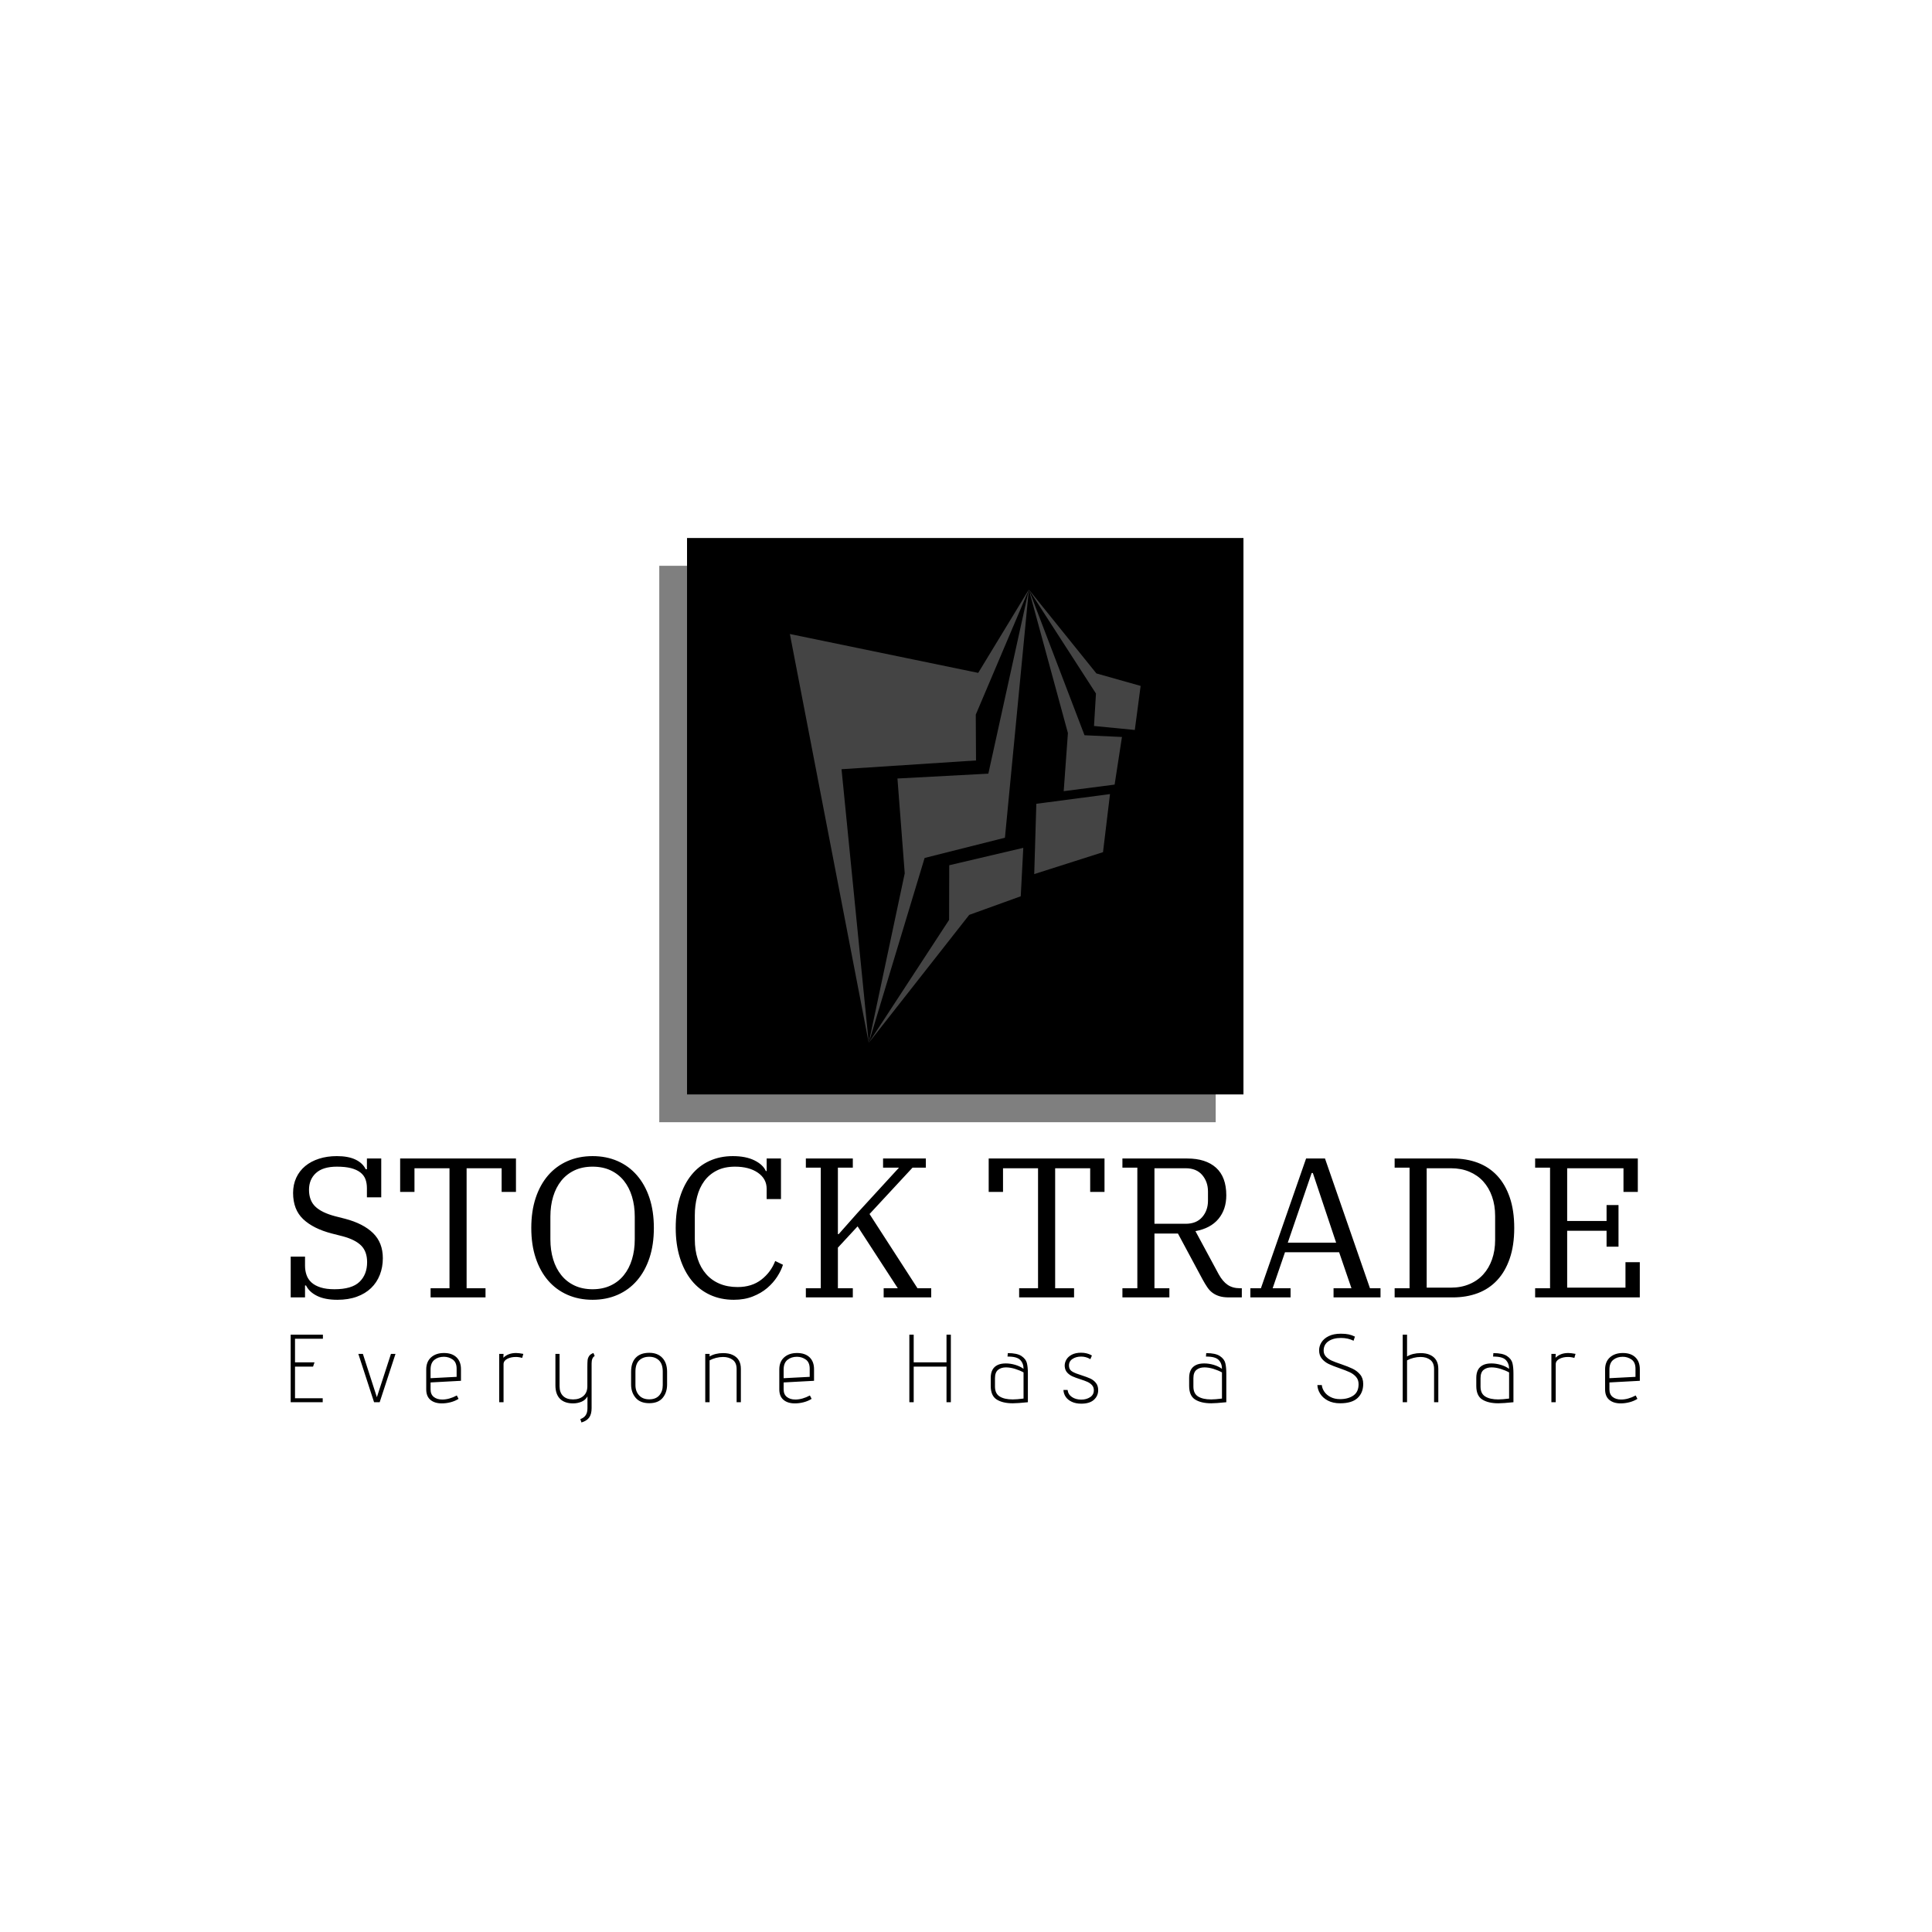 <svg xmlns="http://www.w3.org/2000/svg" version="1.1" xmlns:xlink="http://www.w3.org/1999/xlink" xmlns:svgjs="http://svgjs.dev/svgjs" width="1000" height="1000" viewBox="0 0 1000 1000"><rect width="1000" height="1000" fill="#ffffff"></rect><g transform="matrix(0.7,0,0,0.7,149.613,264.291)"><svg viewBox="0 0 366 247" data-background-color="#444444" preserveAspectRatio="xMidYMid meet" height="674" width="1000" xmlns="http://www.w3.org/2000/svg" xmlns:xlink="http://www.w3.org/1999/xlink"><g id="tight-bounds" transform="matrix(1,0,0,1,0.202,-0.1)"><svg viewBox="0 0 365.595 247.2" height="247.2" width="365.595"><g><svg viewBox="0 0 395.52 267.434" height="247.2" width="365.595"><g transform="matrix(1,0,0,1,0,189.342)"><svg viewBox="0 0 395.52 78.091" height="78.091" width="395.52"><g id="textblocktransform"><svg viewBox="0 0 395.52 78.091" height="78.091" width="395.52" id="textblock"><g><svg viewBox="0 0 395.52 42.119" height="42.119" width="395.52"><g transform="matrix(1,0,0,1,0,0)"><svg width="395.52" viewBox="3 -35.5 338.98 36.1" height="42.119" data-palette-color="#ffffff"><path d="M14.75 0.6L14.75 0.6Q11.6 0.6 9.63-0.38 7.65-1.35 6.85-3L6.85-3 6.6-3 6.6 0 3 0 3-10.25 6.6-10.25 6.6-7.95Q6.6-6.7 6.98-5.63 7.35-4.55 8.22-3.75 9.1-2.95 10.53-2.5 11.95-2.05 14-2.05L14-2.05Q18.35-2.05 20.28-3.9 22.2-5.75 22.2-8.85L22.2-8.85Q22.2-11.5 20.73-13 19.25-14.5 16.1-15.35L16.1-15.35 13.35-16.05Q8.7-17.25 6.15-19.65 3.6-22.05 3.6-26.25L3.6-26.25Q3.6-28.35 4.4-30.08 5.2-31.8 6.65-33 8.1-34.2 10.13-34.85 12.15-35.5 14.6-35.5L14.6-35.5Q17.45-35.5 19.28-34.63 21.1-33.75 21.85-32.2L21.85-32.2 22.15-32.2 22.15-34.9 25.75-34.9 25.75-25.15 22.15-25.15 22.15-27.45Q22.15-28.7 21.78-29.7 21.4-30.7 20.5-31.4 19.6-32.1 18.15-32.48 16.7-32.85 14.6-32.85L14.6-32.85Q11.1-32.85 9.35-31.25 7.6-29.65 7.6-27.05L7.6-27.05Q7.6-24.35 9.18-22.83 10.75-21.3 14.15-20.4L14.15-20.4 16.7-19.75Q21.25-18.55 23.7-16.15 26.15-13.75 26.15-9.85L26.15-9.85Q26.15-7.6 25.4-5.68 24.65-3.75 23.2-2.35 21.75-0.95 19.63-0.18 17.5 0.6 14.75 0.6ZM38.15 0L38.15-2.3 42.9-2.3 42.9-32.45 34.1-32.45 34.1-26.5 30.5-26.5 30.5-34.9 59.6-34.9 59.6-26.5 56-26.5 56-32.45 47.2-32.45 47.2-2.3 51.95-2.3 51.95 0 38.15 0ZM78.85-2.05L78.85-2.05Q81.4-2.05 83.37-2.98 85.35-3.9 86.7-5.58 88.05-7.25 88.75-9.55 89.45-11.85 89.45-14.6L89.45-14.6 89.45-20.3Q89.45-23.05 88.75-25.35 88.05-27.65 86.7-29.33 85.35-31 83.37-31.93 81.4-32.85 78.85-32.85L78.85-32.85Q76.3-32.85 74.32-31.93 72.35-31 71-29.33 69.65-27.65 68.95-25.35 68.25-23.05 68.25-20.3L68.25-20.3 68.25-14.6Q68.25-11.85 68.95-9.55 69.65-7.25 71-5.58 72.35-3.9 74.32-2.98 76.3-2.05 78.85-2.05ZM78.85 0.6L78.85 0.6Q75.4 0.6 72.55-0.65 69.7-1.9 67.67-4.25 65.65-6.6 64.55-9.93 63.45-13.25 63.45-17.45L63.45-17.45Q63.45-21.65 64.55-24.98 65.65-28.3 67.67-30.65 69.7-33 72.55-34.25 75.4-35.5 78.85-35.5L78.85-35.5Q82.3-35.5 85.15-34.25 88-33 90.02-30.65 92.05-28.3 93.15-24.98 94.25-21.65 94.25-17.45L94.25-17.45Q94.25-13.25 93.15-9.93 92.05-6.6 90.02-4.25 88-1.9 85.15-0.65 82.3 0.6 78.85 0.6ZM114.34 0.6L114.34 0.6Q111.04 0.6 108.34-0.65 105.64-1.9 103.74-4.25 101.84-6.6 100.79-9.95 99.74-13.3 99.74-17.45L99.74-17.45Q99.74-21.8 100.79-25.15 101.84-28.5 103.72-30.8 105.59-33.1 108.24-34.3 110.89-35.5 114.09-35.5L114.09-35.5Q117.34-35.5 119.52-34.43 121.69-33.35 122.39-31.75L122.39-31.75 122.59-31.75 122.59-34.9 126.19-34.9 126.19-24.7 122.59-24.7 122.59-27.3Q122.59-29.8 120.39-31.33 118.19-32.85 114.64-32.85L114.64-32.85Q111.99-32.85 110.07-31.88 108.14-30.9 106.92-29.23 105.69-27.55 105.12-25.33 104.54-23.1 104.54-20.65L104.54-20.65 104.54-14.6Q104.54-11.85 105.27-9.65 105.99-7.45 107.37-5.88 108.74-4.3 110.74-3.45 112.74-2.6 115.29-2.6L115.29-2.6Q118.84-2.6 121.24-4.45 123.64-6.3 124.74-9.15L124.74-9.15 126.69-8.2Q126.24-6.75 125.24-5.2 124.24-3.65 122.72-2.35 121.19-1.05 119.09-0.23 116.99 0.6 114.34 0.6ZM132.44 0L132.44-2.3 136.19-2.3 136.19-32.6 132.44-32.6 132.44-34.9 144.24-34.9 144.24-32.6 140.49-32.6 140.49-15.9 140.69-15.9 145.34-21.15 155.84-32.6 151.84-32.6 151.84-34.9 162.59-34.9 162.59-32.6 159.24-32.6 148.44-20.95 160.49-2.3 163.94-2.3 163.94 0 151.99 0 151.99-2.3 155.54-2.3 145.44-17.85 140.49-12.5 140.49-2.3 144.24-2.3 144.24 0 132.44 0ZM186.03 0L186.03-2.3 190.78-2.3 190.78-32.45 181.98-32.45 181.98-26.5 178.38-26.5 178.38-34.9 207.48-34.9 207.48-26.5 203.88-26.5 203.88-32.45 195.08-32.45 195.08-2.3 199.83-2.3 199.83 0 186.03 0ZM211.98 0L211.98-2.3 215.73-2.3 215.73-32.6 211.98-32.6 211.98-34.9 228.28-34.9Q232.93-34.9 235.51-32.58 238.08-30.25 238.08-25.65L238.08-25.65Q238.08-22.1 236.11-19.73 234.13-17.35 230.33-16.65L230.33-16.65 236.18-5.8Q237.18-4 238.43-3.15 239.68-2.3 241.53-2.3L241.53-2.3 241.98-2.3 241.98 0 238.78 0Q237.33 0 236.36-0.3 235.38-0.6 234.63-1.15 233.88-1.7 233.31-2.55 232.73-3.4 232.13-4.5L232.13-4.5 225.93-16.05 220.03-16.05 220.03-2.3 223.78-2.3 223.78 0 211.98 0ZM220.03-32.45L220.03-18.5 227.88-18.5Q230.58-18.5 232.03-20.18 233.48-21.85 233.48-24.3L233.48-24.3 233.48-26.6Q233.48-29.05 232.03-30.75 230.58-32.45 227.88-32.45L227.88-32.45 220.03-32.45ZM244.13 0L244.13-2.3 246.78-2.3 258.13-34.9 262.88-34.9 274.18-2.3 276.83-2.3 276.83 0 265.03 0 265.03-2.3 269.53-2.3 266.43-11.35 252.83-11.35 249.73-2.3 254.23-2.3 254.23 0 244.13 0ZM259.53-31.25L253.53-13.75 265.68-13.75 259.83-31.25 259.53-31.25ZM280.38 0L280.38-2.3 284.13-2.3 284.13-32.6 280.38-32.6 280.38-34.9 294.98-34.9Q298.43-34.9 301.28-33.83 304.13-32.75 306.15-30.58 308.18-28.4 309.3-25.13 310.43-21.85 310.43-17.45L310.43-17.45Q310.43-13.05 309.3-9.78 308.18-6.5 306.15-4.33 304.13-2.15 301.28-1.07 298.43 0 294.98 0L294.98 0 280.38 0ZM288.43-32.45L288.43-2.45 294.53-2.45Q297.08-2.45 299.15-3.33 301.23-4.2 302.65-5.78 304.08-7.35 304.85-9.55 305.63-11.75 305.63-14.45L305.63-14.45 305.63-20.45Q305.63-23.15 304.85-25.35 304.08-27.55 302.65-29.13 301.23-30.7 299.15-31.58 297.08-32.45 294.53-32.45L294.53-32.45 288.43-32.45ZM315.68 0L315.68-2.3 319.43-2.3 319.43-32.6 315.68-32.6 315.68-34.9 341.48-34.9 341.48-26.5 337.88-26.5 337.88-32.45 323.73-32.45 323.73-19.2 333.63-19.2 333.63-23.2 336.63-23.2 336.63-12.75 333.63-12.75 333.63-16.75 323.73-16.75 323.73-2.45 338.38-2.45 338.38-8.85 341.98-8.85 341.98 0 315.68 0Z" opacity="1" transform="matrix(1,0,0,1,0,0)" fill="#000000" class="undefined-text-0" data-fill-palette-color="primary" id="text-0"></path></svg></g></svg></g><g transform="matrix(1,0,0,1,0,52.062)"><svg viewBox="0 0 395.52 26.029" height="26.029" width="395.52"><g transform="matrix(1,0,0,1,0,0)"><svg width="395.52" viewBox="3.9 -35.5 698.98 46" height="26.029" data-palette-color="#00d1cd"><path d="M20.6-35L20.6-32.9 6.15-32.9 6.15-20.65 16.25-20.65 15.5-18.45 6.15-18.45 6.15-2.05 20.5-2.05 20.5 0 3.9 0 3.9-35 20.6-35ZM41.31-25.05L48.56-2.6 55.86-25.05 58.21-25.05 50.01 0 47.11 0 38.96-25.05 41.31-25.05ZM74.13-16.95Q74.13-21 76.65-23.25 79.18-25.5 83.33-25.5L83.33-25.5Q87.48-25.5 89.8-23.28 92.13-21.05 92.13-17.1L92.13-17.1 92.13-11.1 76.38-10.25 76.38-6.65Q76.38-4.05 78.05-2.73 79.73-1.4 82.43-1.4L82.43-1.4Q86.03-1.4 89.98-3.5L89.98-3.5 90.88-1.75Q89.08-0.6 86.78 0 84.48 0.6 82.18 0.6L82.18 0.6Q78.48 0.6 76.3-1.23 74.13-3.05 74.13-6.7L74.13-6.7 74.13-16.95ZM76.38-12.45L89.88-13.15 89.88-17.35Q89.88-20.7 87.83-22.13 85.78-23.55 83.28-23.55L83.28-23.55Q80.33-23.55 78.35-21.95 76.38-20.35 76.38-16.95L76.38-16.95 76.38-12.45ZM114.19-25.05L114.09-23.05Q116.59-25.5 120.69-25.5L120.69-25.5Q122.09-25.5 124.44-25.05L124.44-25.05 123.84-22.95Q122.19-23.45 120.54-23.45L120.54-23.45Q117.94-23.45 116.07-22.45 114.19-21.45 114.19-19.7L114.19-19.7 114.19 0 111.94 0 111.94-25.05 114.19-25.05ZM143.21-25.05L143.21-8.3Q143.21-5 145.03-3.23 146.86-1.45 150.21-1.45L150.21-1.45Q153.51-1.45 155.56-3.23 157.61-5 157.61-8.3L157.61-8.3 157.61-18.3Q157.61-20.6 157.73-21.78 157.86-22.95 158.53-23.95 159.21-24.95 160.76-25.5L160.76-25.5 161.41-23.95Q159.81-23.05 159.81-20.15L159.81-20.15 159.81 3.05Q159.81 6.1 158.61 7.85 157.41 9.6 154.56 10.5L154.56 10.5 153.96 8.75Q155.81 8.1 156.73 6.75 157.66 5.4 157.66 3.15L157.66 3.15 157.66-3Q156.61-1.1 154.56-0.25 152.51 0.6 150.21 0.6L150.21 0.6Q145.81 0.6 143.43-1.78 141.06-4.15 141.06-8.8L141.06-8.8 141.06-25.05 143.21-25.05ZM180.27-15.8Q180.27-20.55 182.7-23.08 185.12-25.6 189.67-25.6L189.67-25.6Q194.02-25.6 196.47-22.98 198.92-20.35 198.92-15.8L198.92-15.8 198.92-9.2Q198.92-5 196.62-2.25 194.32 0.5 189.67 0.5L189.67 0.5Q185.02 0.5 182.65-2.27 180.27-5.05 180.27-9.2L180.27-9.2 180.27-15.8ZM182.52-8.85Q182.52-5.65 184.4-3.58 186.27-1.5 189.67-1.5L189.67-1.5Q193.07-1.5 194.87-3.55 196.67-5.6 196.67-8.85L196.67-8.85 196.67-15.85Q196.67-19.75 194.75-21.65 192.82-23.55 189.67-23.55L189.67-23.55Q186.42-23.55 184.47-21.68 182.52-19.8 182.52-15.85L182.52-15.85 182.52-8.85ZM220.94-25.05L220.94-23.7Q222.29-24.55 224.11-25 225.94-25.45 227.89-25.45L227.89-25.45Q230.94-25.45 232.89-24.5L232.89-24.5Q237.14-22.55 237.14-17.3L237.14-17.3 237.14 0 234.94 0 234.94-17.2Q234.94-20.45 232.94-21.95 230.94-23.45 227.89-23.45L227.89-23.45Q226.14-23.45 224.29-22.98 222.44-22.5 220.94-21.7L220.94-21.7 220.94 0 218.69 0 218.69-25.05 220.94-25.05ZM257.05-16.95Q257.05-21 259.58-23.25 262.1-25.5 266.25-25.5L266.25-25.5Q270.4-25.5 272.73-23.28 275.05-21.05 275.05-17.1L275.05-17.1 275.05-11.1 259.3-10.25 259.3-6.65Q259.3-4.05 260.98-2.73 262.65-1.4 265.35-1.4L265.35-1.4Q268.95-1.4 272.9-3.5L272.9-3.5 273.8-1.75Q272-0.6 269.7 0 267.4 0.6 265.1 0.6L265.1 0.6Q261.4 0.6 259.23-1.23 257.05-3.05 257.05-6.7L257.05-6.7 257.05-16.95ZM259.3-12.45L272.8-13.15 272.8-17.35Q272.8-20.7 270.75-22.13 268.7-23.55 266.2-23.55L266.2-23.55Q263.25-23.55 261.28-21.95 259.3-20.35 259.3-16.95L259.3-16.95 259.3-12.45ZM326.68-35L326.68-20.65 343.68-20.65 343.68-35 345.93-35 345.93 0 343.68 0 343.68-18.45 326.68-18.45 326.68 0 324.43 0 324.43-35 326.68-35ZM375.44-25.45Q380.24-25.45 382.52-23.93 384.79-22.4 385.32-20.3 385.84-18.2 385.84-14.9L385.84-14.9 385.84 0Q380.44 0.55 378.04 0.55L378.04 0.55Q372.79 0.55 369.69-1.4 366.59-3.35 366.59-8.45L366.59-8.45 366.59-12.6Q366.59-17.55 370.09-19.25L370.09-19.25Q371.79-20.1 374.39-20.1L374.39-20.1Q376.84-20.1 379.34-19.35 381.84-18.6 383.59-17.3L383.59-17.3Q383.59-20.15 381.84-21.93 380.09-23.7 375.29-23.65L375.29-23.65 375.44-25.45ZM368.79-8.1Q368.79-4.5 371.22-2.98 373.64-1.45 377.99-1.45L377.99-1.45Q379.99-1.45 383.59-1.9L383.59-1.9 383.59-15.45Q381.69-16.5 379.19-17.28 376.69-18.05 374.49-18.05L374.49-18.05Q371.94-18.05 370.37-16.75 368.79-15.45 368.79-12.45L368.79-12.45 368.79-8.1ZM418.21-22.3Q418.06-22.4 417.43-22.73 416.81-23.05 415.76-23.35 414.71-23.65 413.41-23.65L413.41-23.65Q410.71-23.65 408.81-22.33 406.91-21 407.16-18.5L407.16-18.5Q407.31-16.75 408.91-15.83 410.51-14.9 413.66-13.95L413.66-13.95Q416.46-13.05 418.16-12.28 419.86-11.5 421.06-10.03 422.26-8.55 422.26-6.25L422.26-6.25Q422.26-3.25 420.03-1.25 417.81 0.75 413.51 0.75L413.51 0.75Q410.66 0.75 408.58-0.23 406.51-1.2 405.43-2.8 404.36-4.4 404.26-6.35L404.26-6.35 406.41-6.35Q406.71-4 408.68-2.68 410.66-1.35 413.51-1.35L413.51-1.35Q416.11-1.35 418.06-2.6 420.01-3.85 420.01-6.2L420.01-6.2Q420.01-7.8 419.06-8.85 418.11-9.9 416.73-10.53 415.36-11.15 413.01-11.9L413.01-11.9Q410.51-12.7 408.98-13.38 407.46-14.05 406.31-15.25 405.16-16.45 404.96-18.25L404.96-18.25Q404.91-18.5 404.91-18.95L404.91-18.95Q404.91-20.6 405.81-22.13 406.71-23.65 408.63-24.65 410.56-25.65 413.41-25.65L413.41-25.65Q414.96-25.65 416.21-25.33 417.46-25 418.16-24.65 418.86-24.3 419.01-24.2L419.01-24.2 418.21-22.3ZM478.24-25.45Q483.04-25.45 485.31-23.93 487.59-22.4 488.11-20.3 488.64-18.2 488.64-14.9L488.64-14.9 488.64 0Q483.24 0.55 480.84 0.55L480.84 0.55Q475.59 0.55 472.49-1.4 469.39-3.35 469.39-8.45L469.39-8.45 469.39-12.6Q469.39-17.55 472.89-19.25L472.89-19.25Q474.59-20.1 477.19-20.1L477.19-20.1Q479.64-20.1 482.14-19.35 484.64-18.6 486.39-17.3L486.39-17.3Q486.39-20.15 484.64-21.93 482.89-23.7 478.09-23.65L478.09-23.65 478.24-25.45ZM471.59-8.1Q471.59-4.5 474.01-2.98 476.44-1.45 480.79-1.45L480.79-1.45Q482.79-1.45 486.39-1.9L486.39-1.9 486.39-15.45Q484.49-16.5 481.99-17.28 479.49-18.05 477.29-18.05L477.29-18.05Q474.74-18.05 473.16-16.75 471.59-15.45 471.59-12.45L471.59-12.45 471.59-8.1ZM538.12-8.9Q538.27-7.15 539.42-5.45 540.57-3.75 542.67-2.68 544.77-1.6 547.57-1.6L547.57-1.6Q551.72-1.6 554.44-3.45 557.17-5.3 557.17-9.35L557.17-9.35Q557.17-11.65 555.84-13.15 554.52-14.65 552.57-15.55 550.62-16.45 547.32-17.6L547.32-17.6Q543.82-18.8 541.72-19.8 539.62-20.8 538.17-22.53 536.72-24.25 536.72-26.9L536.72-26.9Q536.72-29.1 537.97-31.08 539.22-33.05 541.74-34.27 544.27-35.5 547.97-35.5L547.97-35.5Q550.42-35.5 552.02-35.15 553.62-34.8 555.27-34L555.27-34 554.57-31.85Q551.72-33.3 548.07-33.3L548.07-33.3Q544.07-33.3 541.57-31.6 539.07-29.9 539.07-26.75L539.07-26.75Q539.07-24.9 540.27-23.63 541.47-22.35 543.24-21.55 545.02-20.75 548.17-19.7L548.17-19.7Q551.82-18.45 554.09-17.35 556.37-16.25 557.97-14.35 559.57-12.45 559.57-9.5L559.57-9.5Q559.57-4.9 556.64-2.18 553.72 0.55 547.62 0.55L547.62 0.55Q543.92 0.55 541.29-0.83 538.67-2.2 537.29-4.38 535.92-6.55 535.82-8.9L535.82-8.9 538.12-8.9ZM582.28-35L582.28-23.7Q583.63-24.55 585.46-25 587.28-25.45 589.23-25.45L589.23-25.45Q592.28-25.45 594.23-24.5L594.23-24.5Q598.48-22.55 598.48-17.3L598.48-17.3 598.48 0 596.28 0 596.28-17.2Q596.28-20.45 594.31-21.95 592.33-23.45 589.28-23.45L589.28-23.45Q587.48-23.45 585.63-22.98 583.78-22.5 582.28-21.7L582.28-21.7 582.28 0 580.03 0 580.03-35 582.28-35ZM627-25.45Q631.8-25.45 634.07-23.93 636.35-22.4 636.87-20.3 637.4-18.2 637.4-14.9L637.4-14.9 637.4 0Q632 0.55 629.6 0.55L629.6 0.55Q624.35 0.55 621.25-1.4 618.15-3.35 618.15-8.45L618.15-8.45 618.15-12.6Q618.15-17.55 621.65-19.25L621.65-19.25Q623.35-20.1 625.95-20.1L625.95-20.1Q628.4-20.1 630.9-19.35 633.4-18.6 635.15-17.3L635.15-17.3Q635.15-20.15 633.4-21.93 631.65-23.7 626.85-23.65L626.85-23.65 627-25.45ZM620.35-8.1Q620.35-4.5 622.77-2.98 625.2-1.45 629.55-1.45L629.55-1.45Q631.55-1.45 635.15-1.9L635.15-1.9 635.15-15.45Q633.25-16.5 630.75-17.28 628.25-18.05 626.05-18.05L626.05-18.05Q623.5-18.05 621.92-16.75 620.35-15.45 620.35-12.45L620.35-12.45 620.35-8.1ZM659.31-25.05L659.21-23.05Q661.71-25.5 665.81-25.5L665.81-25.5Q667.21-25.5 669.56-25.05L669.56-25.05 668.96-22.95Q667.31-23.45 665.66-23.45L665.66-23.45Q663.06-23.45 661.19-22.45 659.31-21.45 659.31-19.7L659.31-19.7 659.31 0 657.06 0 657.06-25.05 659.31-25.05ZM684.88-16.95Q684.88-21 687.4-23.25 689.93-25.5 694.08-25.5L694.08-25.5Q698.23-25.5 700.55-23.28 702.88-21.05 702.88-17.1L702.88-17.1 702.88-11.1 687.13-10.25 687.13-6.65Q687.13-4.05 688.8-2.73 690.48-1.4 693.18-1.4L693.18-1.4Q696.78-1.4 700.73-3.5L700.73-3.5 701.63-1.75Q699.83-0.6 697.53 0 695.23 0.6 692.93 0.6L692.93 0.6Q689.23 0.6 687.05-1.23 684.88-3.05 684.88-6.7L684.88-6.7 684.88-16.95ZM687.13-12.45L700.63-13.15 700.63-17.35Q700.63-20.7 698.58-22.13 696.53-23.55 694.03-23.55L694.03-23.55Q691.08-23.55 689.1-21.95 687.13-20.35 687.13-16.95L687.13-16.95 687.13-12.45Z" opacity="1" transform="matrix(1,0,0,1,0,0)" fill="#000000" class="undefined-text-1" data-fill-palette-color="secondary" id="text-1"></path></svg></g></svg></g></svg></g></svg></g><g transform="matrix(1,0,0,1,108.06,0)"><svg viewBox="0 0 179.399 179.399" height="179.399" width="179.399"><g><svg></svg></g><g id="icon-0"><svg viewBox="0 0 179.399 179.399" height="179.399" width="179.399"><g><rect width="163.12" height="163.12" x="8.139" y="8.139" fill="#000000" data-fill-palette-color="accent"></rect><rect width="163.12" height="163.12" x="-5.329070518200751e-15" y="16.279" fill="#000000" opacity="0.5" data-fill-palette-color="accent"></rect></g><g transform="matrix(1,0,0,1,38.286,23.255)"><svg viewBox="0 0 102.827 132.888" height="132.888" width="102.827"><g><svg xmlns="http://www.w3.org/2000/svg" xmlns:xlink="http://www.w3.org/1999/xlink" version="1.1" x="0" y="0" viewBox="12.983 1 75.686 97.813" enable-background="new 0 0 100 100" xml:space="preserve" height="132.888" width="102.827" class="icon-s-0" data-fill-palette-color="background" id="s-0"><g fill="#444444" data-fill-palette-color="background"><polygon fill-rule="evenodd" clip-rule="evenodd" points="12.983,10.59 30.001,98.813 24.129,39.764 53.15,37.872 53.096,27.989    64.549,1 53.622,18.977  " fill="#444444" data-fill-palette-color="background"></polygon><polygon fill-rule="evenodd" clip-rule="evenodd" points="59.389,54.548 64.549,1.007 55.809,40.723 36.197,41.768 37.767,62.23    30.001,98.813 42.058,58.914  " fill="#444444" data-fill-palette-color="background"></polygon><polygon fill-rule="evenodd" clip-rule="evenodd" points="62.8,67.182 63.349,56.729 47.37,60.484 47.338,72.281 30.001,98.813    51.681,71.197  " fill="#444444" data-fill-palette-color="background"></polygon><polygon fill-rule="evenodd" clip-rule="evenodd" points="65.711,62.394 80.552,57.663 82.061,45.131 66.162,47.226  " fill="#444444" data-fill-palette-color="background"></polygon><polygon fill-rule="evenodd" clip-rule="evenodd" points="72.07,44.502 83.058,43.085 84.639,32.807 76.56,32.434 64.549,1    72.979,31.967  " fill="#444444" data-fill-palette-color="background"></polygon><polygon fill-rule="evenodd" clip-rule="evenodd" points="87.413,31.294 88.669,21.788 79.125,19.094 64.549,1 79.032,23.437    78.61,30.437  " fill="#444444" data-fill-palette-color="background"></polygon></g></svg></g></svg></g></svg></g></svg></g><g></g></svg></g><defs></defs></svg><rect width="365.595" height="247.2" fill="none" stroke="none" visibility="hidden"></rect></g></svg></g></svg>